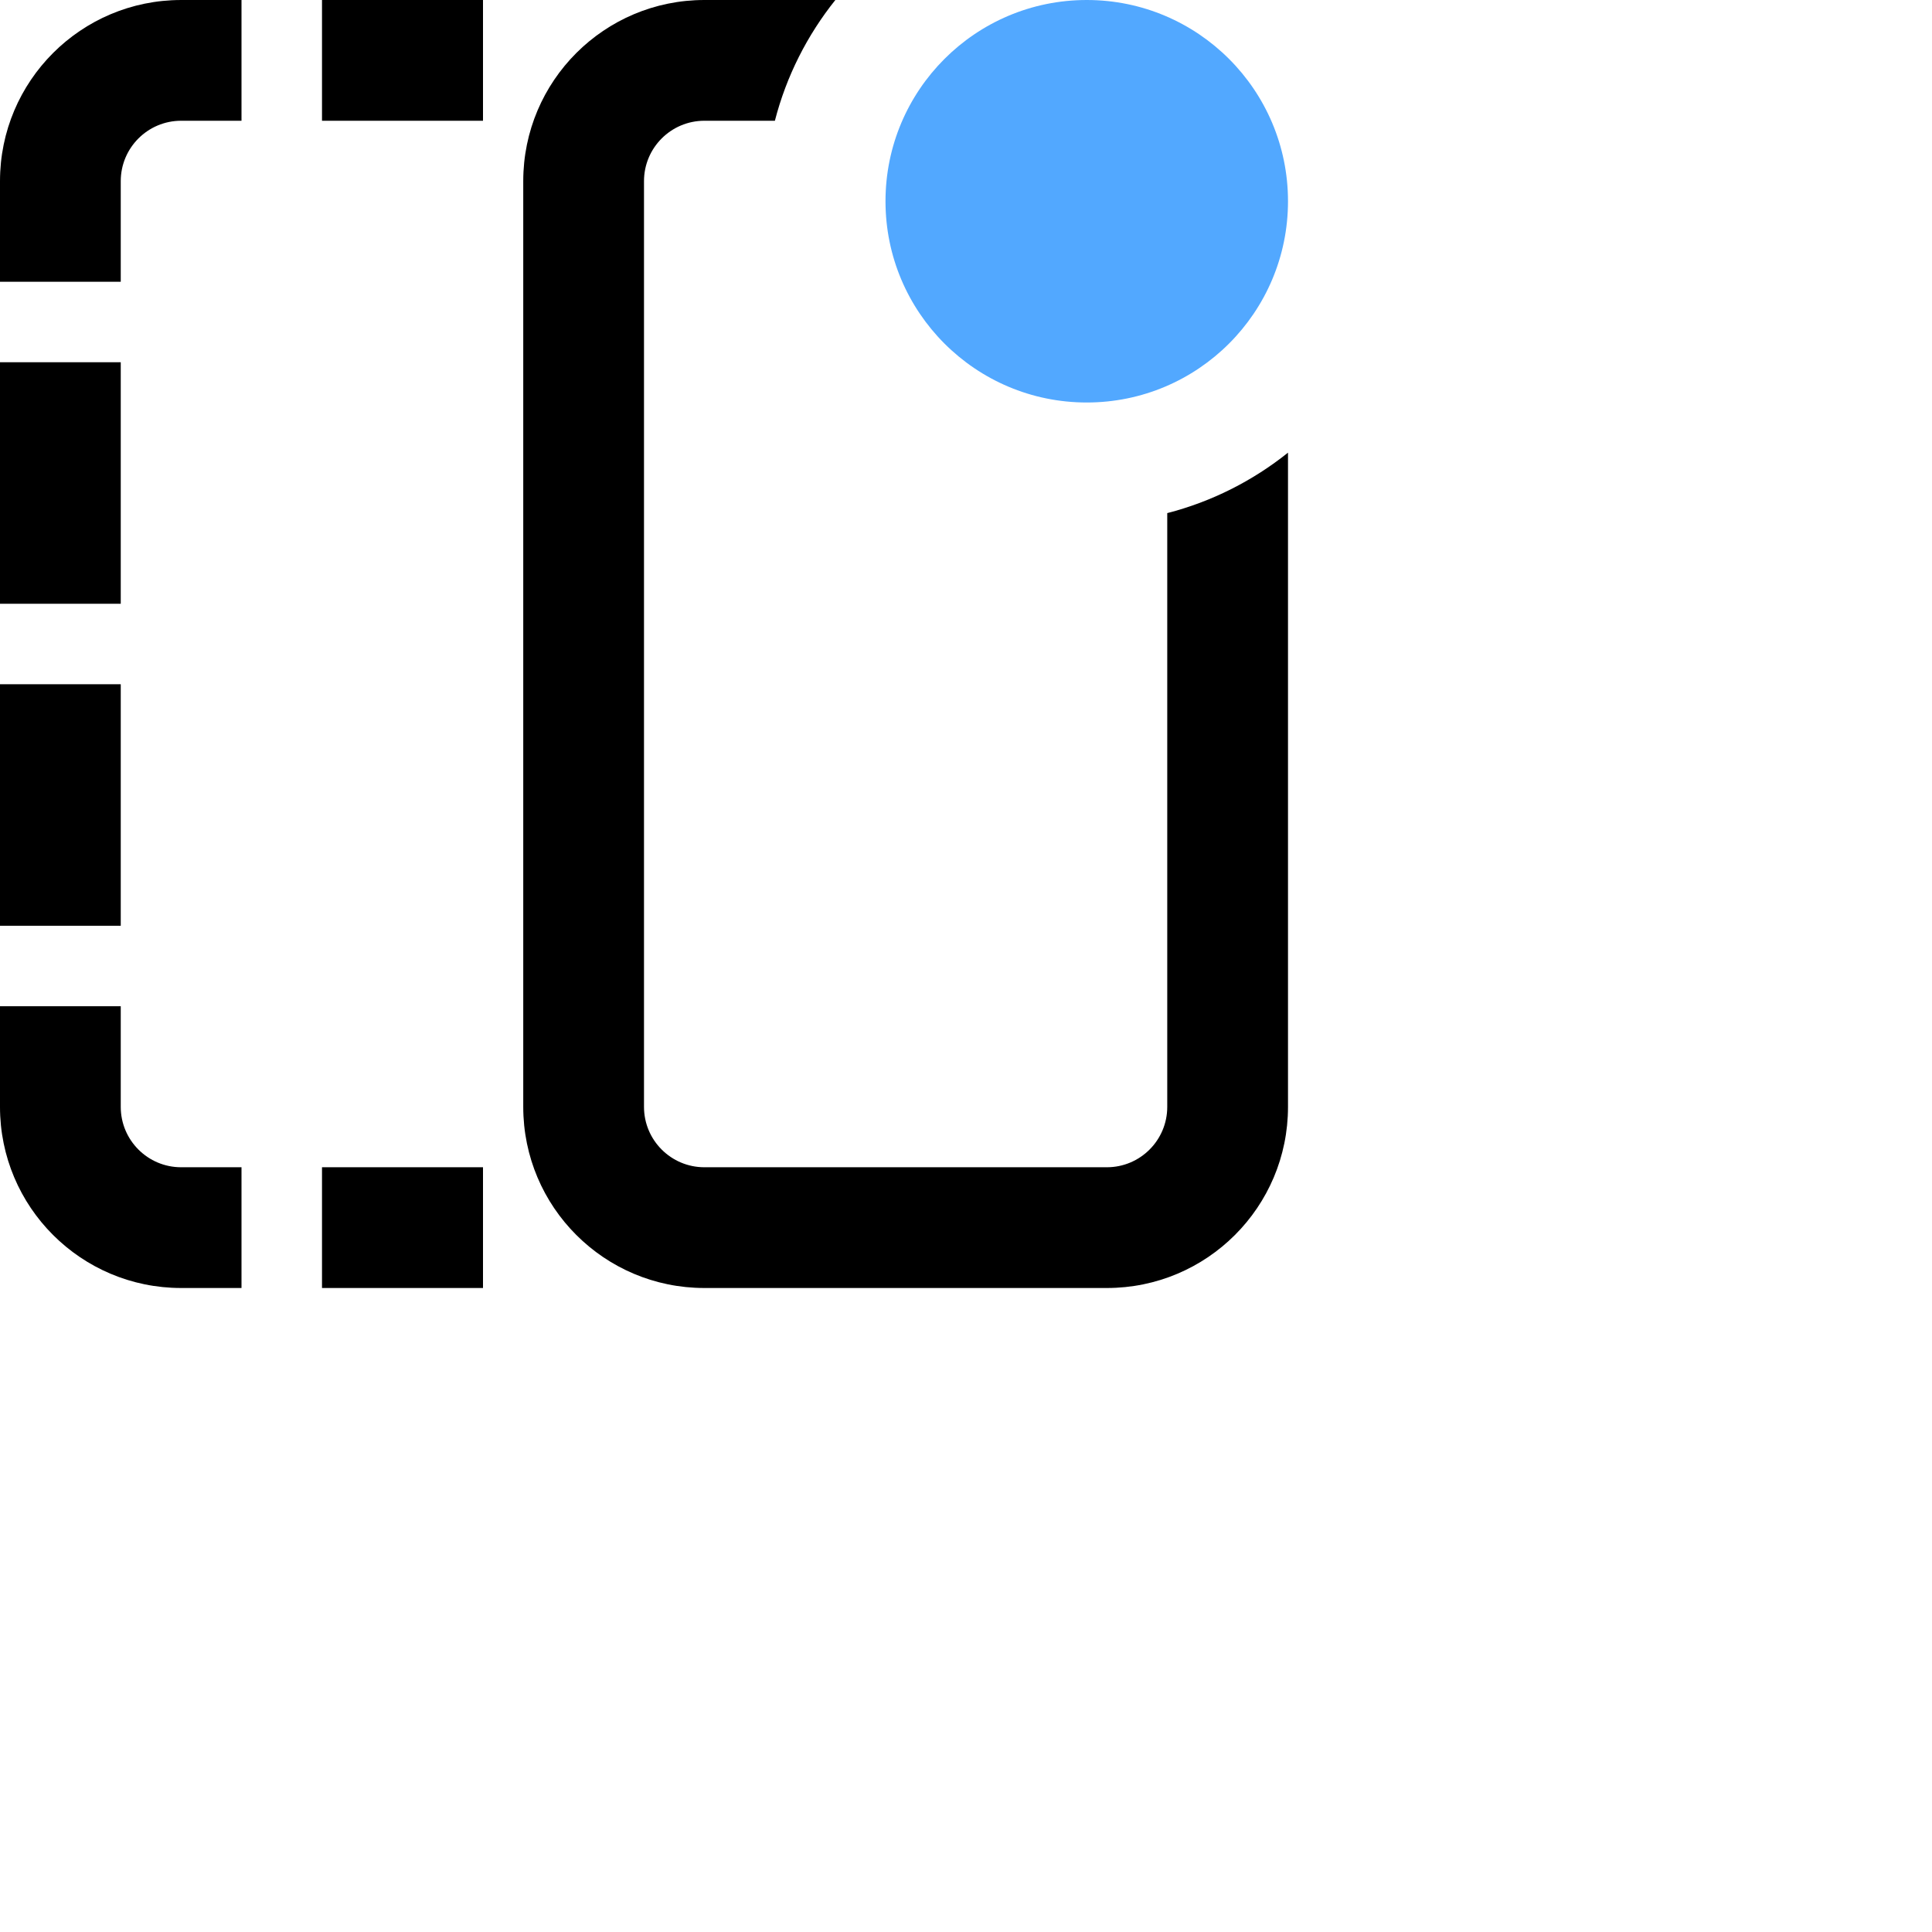 <svg xmlns="http://www.w3.org/2000/svg" height="16" stroke-linejoin="round"  viewBox="0 0 24 24" width="16">
  <g clip-path="url(#clip0_4769_1975)">
    <circle cx="13.5" cy="2.5" r="2.5" fill="#52a8ff"></circle>
    <path fill-rule="evenodd" clip-rule="evenodd" d="M3 14.5L2.25 14.5C1.836 14.5 1.5 14.164 1.5 13.75L1.5 12.5L-3.62704e-05 12.5L-3.61413e-05 13.75C-3.60115e-05 14.993 1.007 16 2.25 16L3 16L3 14.5ZM6 14.5L4 14.5L4 16L6 16L6 14.5ZM4 -1.74846e-07L6 -2.62268e-07L6 1.5L4 1.5L4 -1.74846e-07ZM1.5 3.5L1.5 2.25C1.5 1.836 1.836 1.5 2.25 1.5L3 1.5L3 7.23481e-05L2.25 7.23809e-05C1.007 7.24352e-05 -6.55345e-07 1.007 -6.01028e-07 2.25L-5.46387e-07 3.5L1.5 3.5ZM1.5 8.5L1.5 11.5L-1.96701e-07 11.5L-3.27835e-07 8.5L1.5 8.5ZM1.5 7.5L1.5 4.5L-5.02681e-07 4.5L-3.71547e-07 7.5L1.5 7.5ZM8.75 16C7.507 16 6.5 14.993 6.5 13.75L6.5 2.25C6.5 1.007 7.507 -3.28157e-07 8.75 -3.82475e-07L10.377 -4.53607e-07C10.029 0.435 9.769 0.944 9.626 1.5L8.75 1.5C8.336 1.5 8 1.836 8 2.25L8 13.75C8 14.164 8.336 14.5 8.75 14.5L13.75 14.5C14.164 14.5 14.5 14.164 14.5 13.75L14.5 6.374C15.056 6.231 15.565 5.971 16 5.623L16 13.75C16 14.993 14.993 16 13.75 16L8.75 16Z" fill="currentColor"></path>
  </g>
  <defs>
    <clipPath id="clip0_4769_1975">
      <rect width="16" height="16" fill="white" style="fill: white; fill-opacity: 1" transform="translate(0 16) rotate(-90)"></rect>
    </clipPath>
  </defs>
</svg>